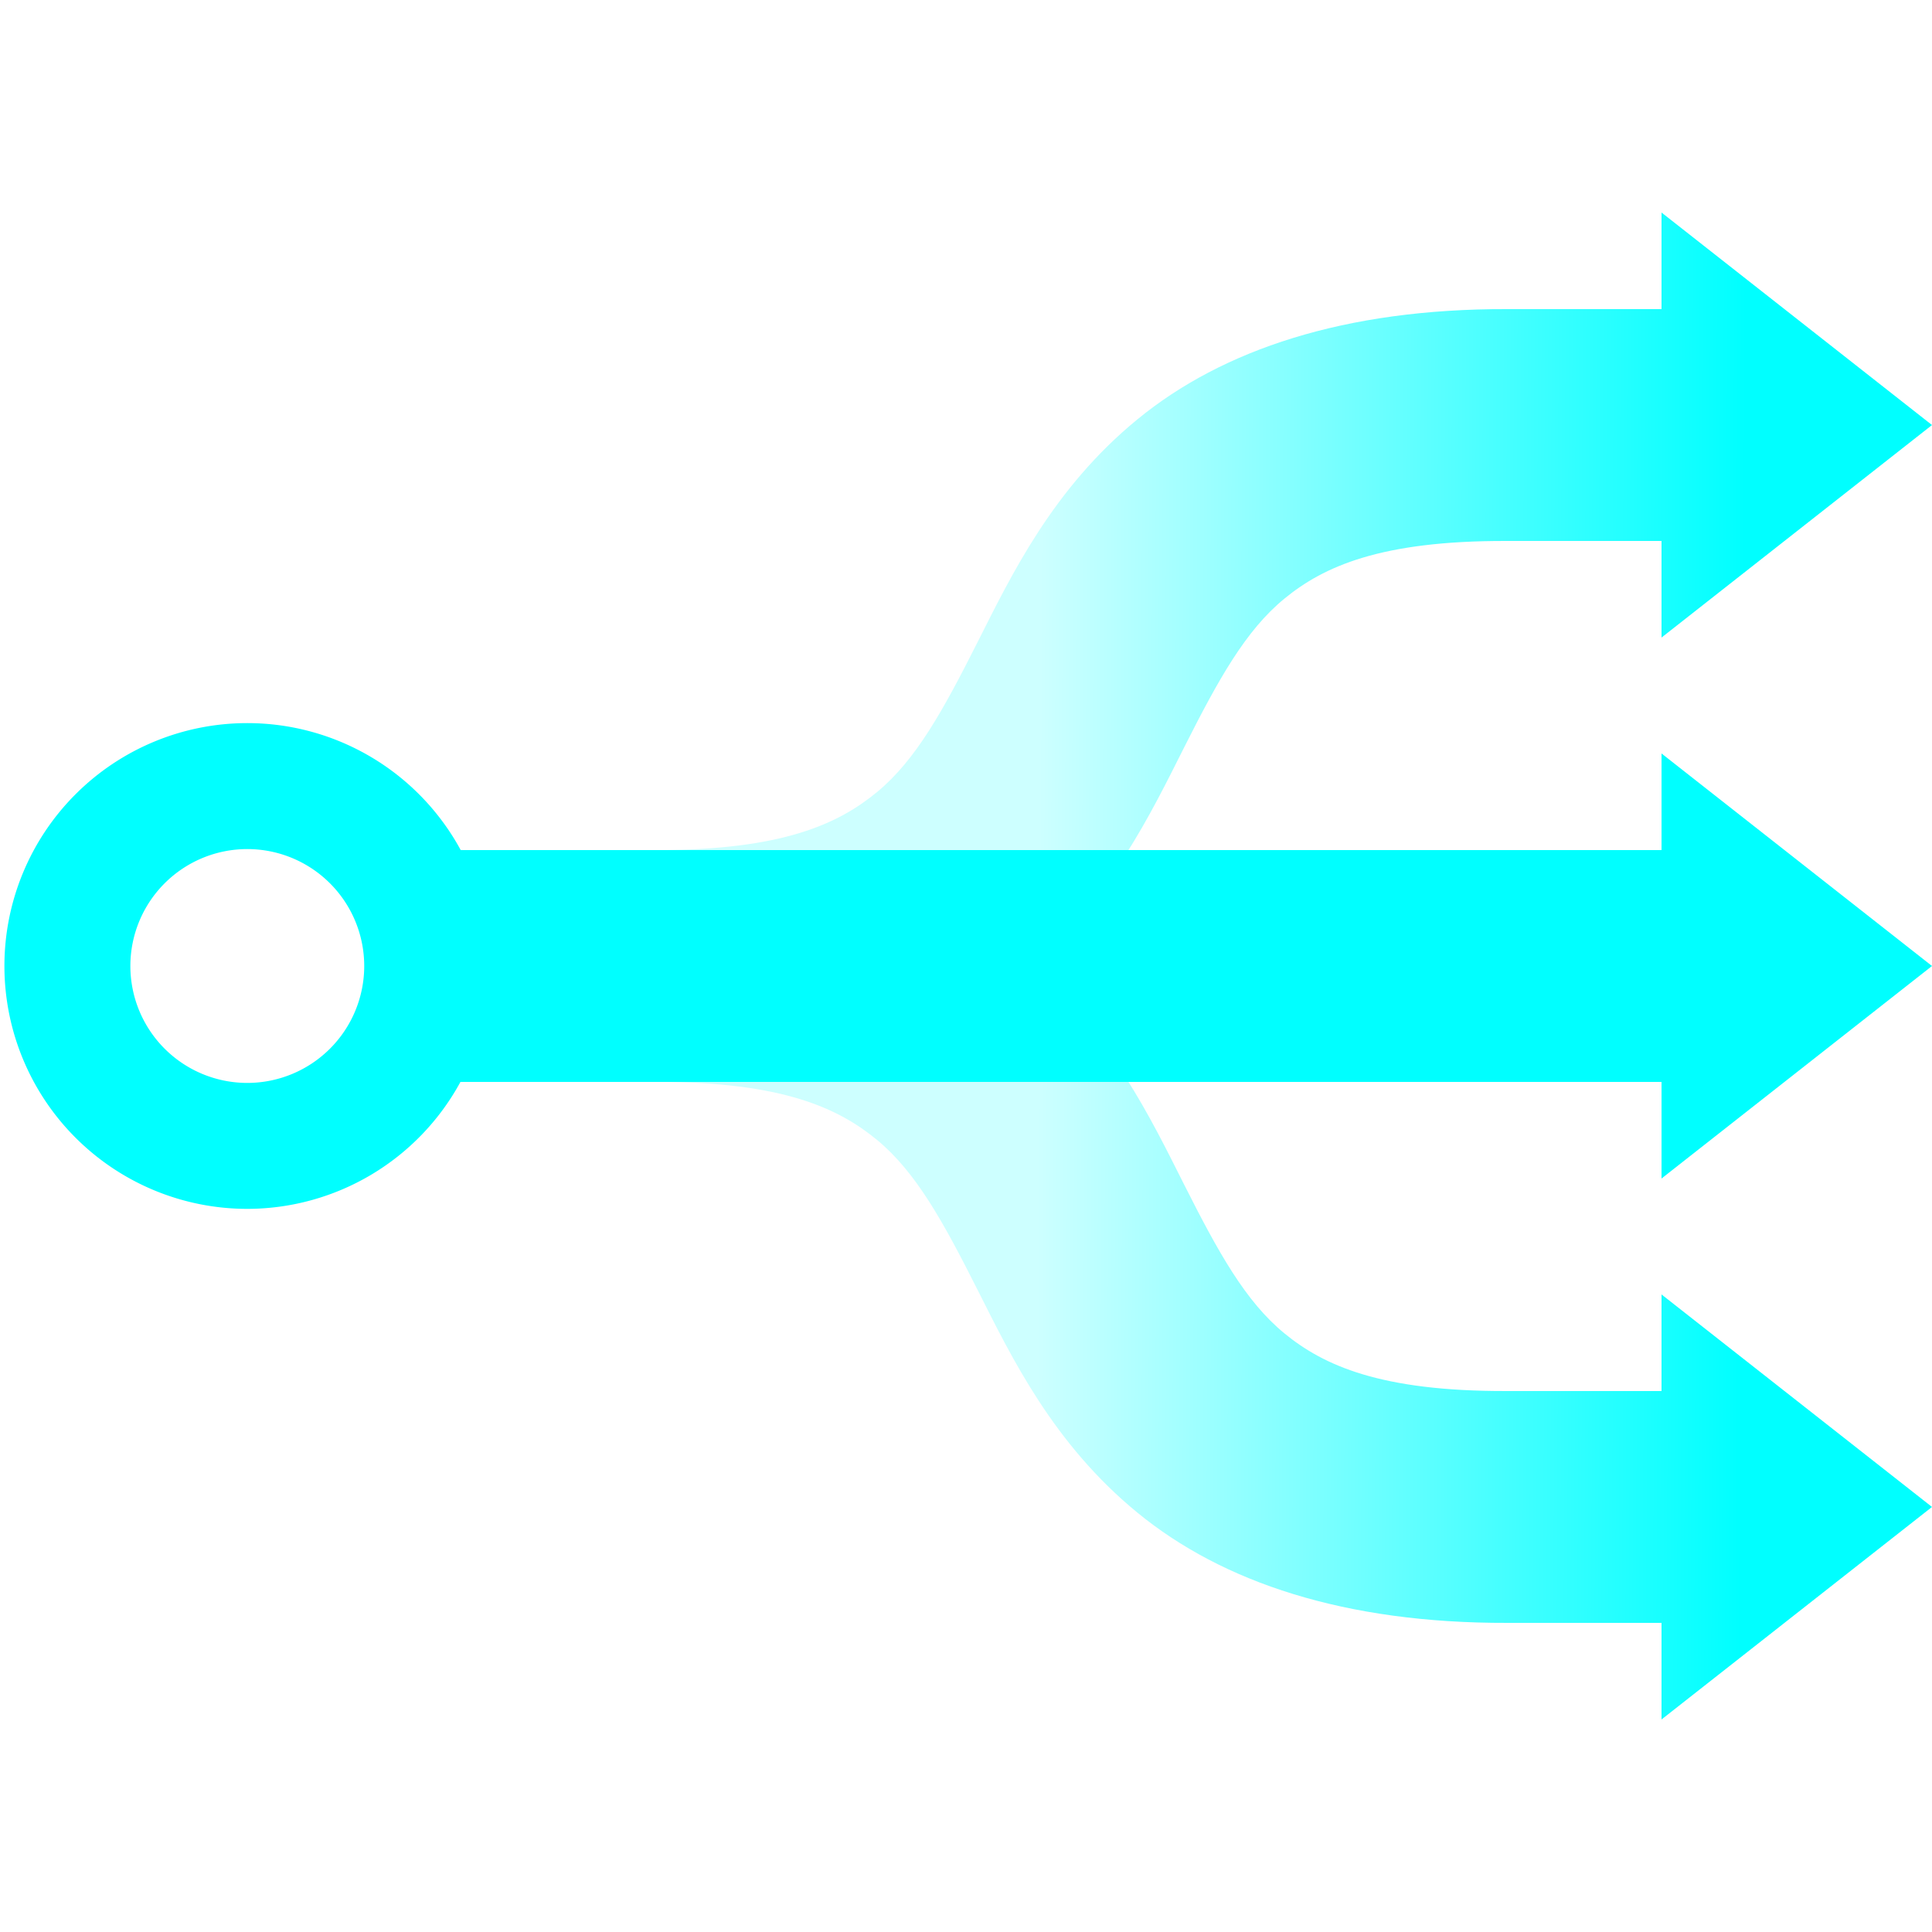 <svg version="1.1" viewBox="0 0 500 500" xmlns="http://www.w3.org/2000/svg"><defs><linearGradient id="a" x1="451.19" x2="268.81" y1="246.6" y2="245.84" gradientUnits="userSpaceOnUse"><stop stop-color="#0ff" offset="0"/><stop stop-color="#0ff" stop-opacity=".196" offset="1"/></linearGradient></defs><path d="m430 55v25h-39.914c-42.101-.121-73.722 10.515-95.668 28.48s-32.643 40.296-41.496 57.848c-8.853 17.552-15.885 30.335-25.9 38.617-10.015 8.283-24.515 15.055-57.021 15.055v60c32.507 0 47.006 6.772 57.021 15.055 10.015 8.283 17.048 21.065 25.9 38.617 8.853 17.552 19.55 39.883 41.496 57.848s53.567 28.601 95.668 28.48h39.914v25l70-55-70-55v25h-40.086c-32.734.094-47.419-6.663-57.49-14.908-10.072-8.245-17.102-20.94-25.93-38.441-8.636-17.121-18.974-38.831-39.836-56.65 20.862-17.82 31.2-39.529 39.836-56.65 8.827-17.502 15.858-30.197 25.93-38.441 10.072-8.245 24.756-15.002 57.49-14.908h40.086v25l70-55-70-55z" color="#000000" color-rendering="auto" dominant-baseline="auto" fill="url(#a)" image-rendering="auto" shape-rendering="auto" solid-color="#000000" style="font-feature-settings:normal;font-variant-alternates:normal;font-variant-caps:normal;font-variant-ligatures:normal;font-variant-numeric:normal;font-variant-position:normal;isolation:auto;mix-blend-mode:normal;shape-padding:0;text-decoration-color:#000000;text-decoration-line:none;text-decoration-style:solid;text-indent:0;text-orientation:mixed;text-transform:none;white-space:normal"/><path d="m64 187.14a62.858 62.858 0 0 0-62.857 62.857 62.858 62.858 0 0 0 62.857 62.857 62.858 62.858 0 0 0 55.164-32.855h310.84v25l70-55-70-55v25h-310.77a62.858 62.858 0 0 0-55.229-32.859zm0 32.6a30.26 30.26 0 0 1 30.26 30.258 30.26 30.26 0 0 1-30.26 30.26 30.26 30.26 0 0 1-30.26-30.26 30.26 30.26 0 0 1 30.26-30.258z" fill="#0ff"/></svg>
